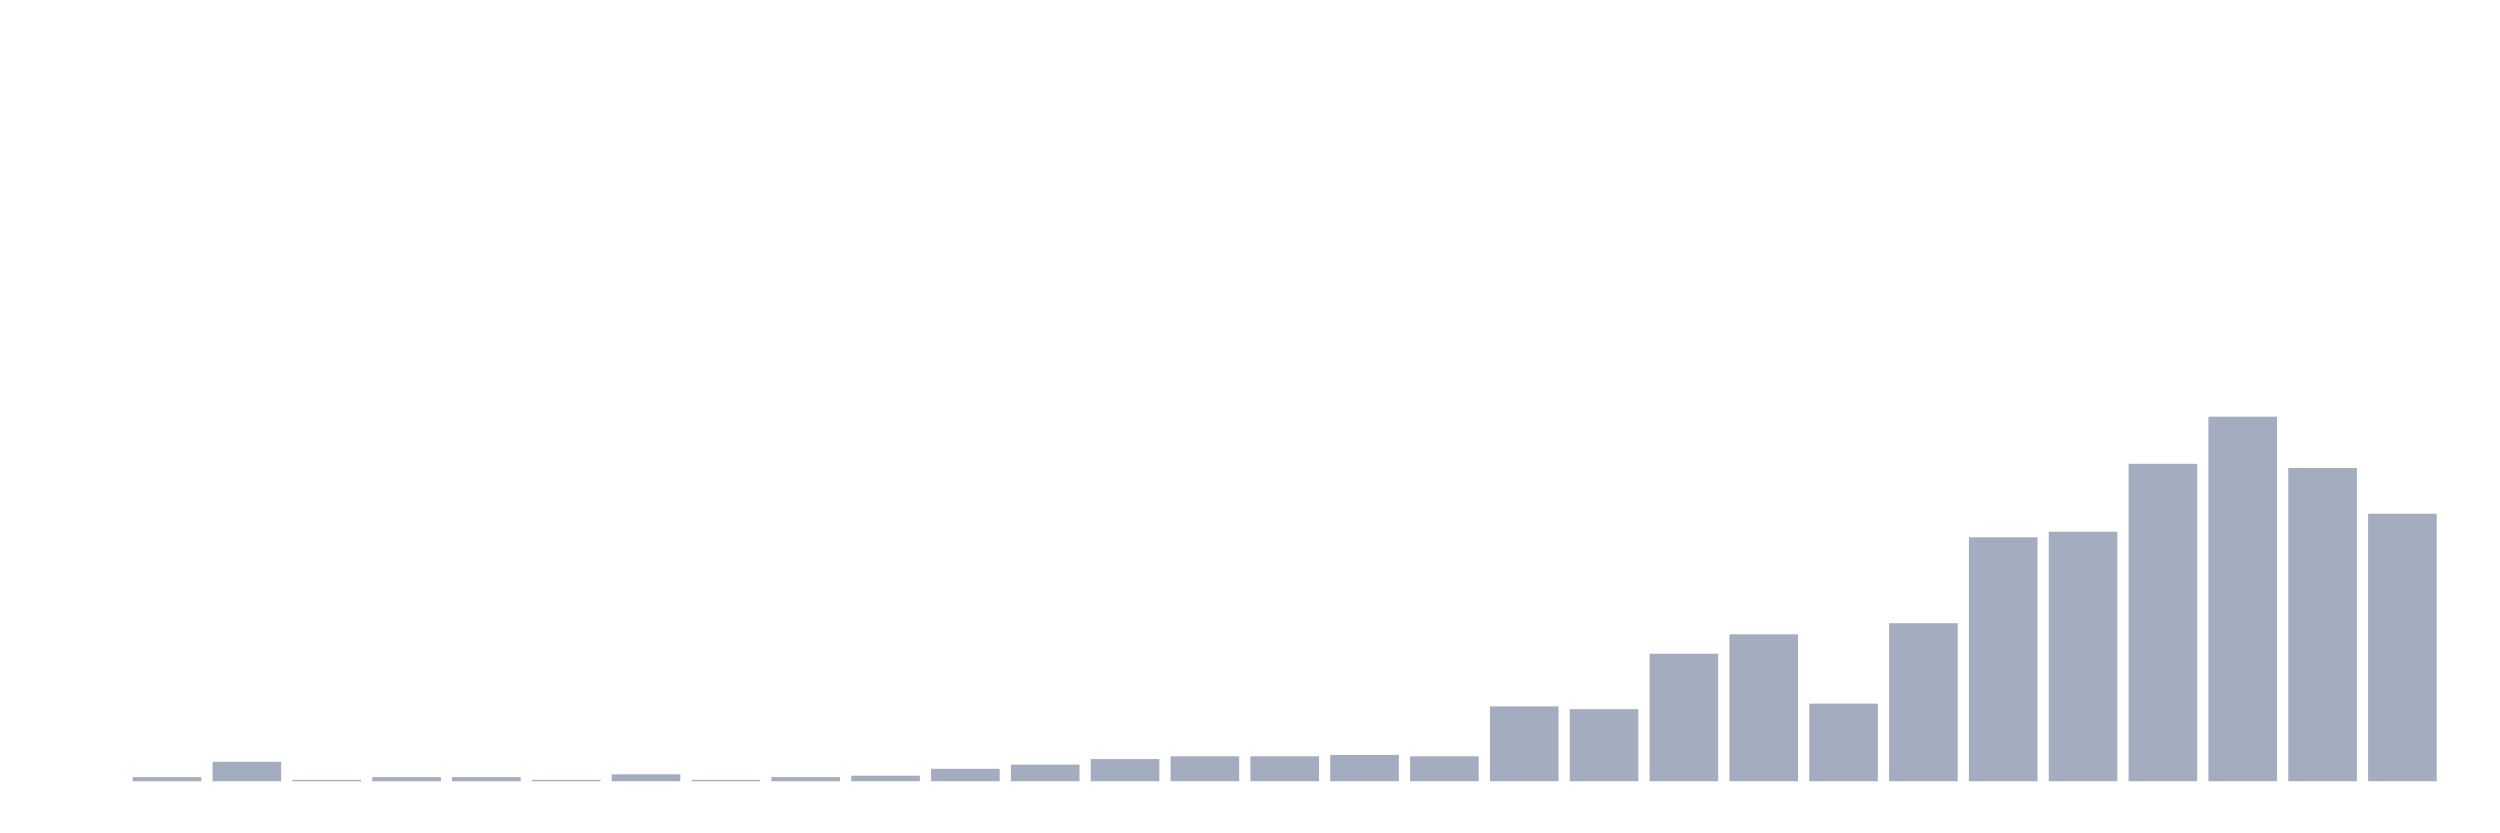 <svg xmlns="http://www.w3.org/2000/svg" viewBox="0 0 480 160"><g transform="translate(10,10)"><rect class="bar" x="0.153" width="13.175" y="140" height="0" fill="rgb(164,173,192)"></rect><rect class="bar" x="15.482" width="13.175" y="139.202" height="0.798" fill="rgb(164,173,192)"></rect><rect class="bar" x="30.81" width="13.175" y="136.274" height="3.726" fill="rgb(164,173,192)"></rect><rect class="bar" x="46.138" width="13.175" y="139.734" height="0.266" fill="rgb(164,173,192)"></rect><rect class="bar" x="61.466" width="13.175" y="139.202" height="0.798" fill="rgb(164,173,192)"></rect><rect class="bar" x="76.794" width="13.175" y="139.202" height="0.798" fill="rgb(164,173,192)"></rect><rect class="bar" x="92.123" width="13.175" y="139.734" height="0.266" fill="rgb(164,173,192)"></rect><rect class="bar" x="107.451" width="13.175" y="138.669" height="1.331" fill="rgb(164,173,192)"></rect><rect class="bar" x="122.779" width="13.175" y="139.734" height="0.266" fill="rgb(164,173,192)"></rect><rect class="bar" x="138.107" width="13.175" y="139.202" height="0.798" fill="rgb(164,173,192)"></rect><rect class="bar" x="153.436" width="13.175" y="138.935" height="1.065" fill="rgb(164,173,192)"></rect><rect class="bar" x="168.764" width="13.175" y="137.605" height="2.395" fill="rgb(164,173,192)"></rect><rect class="bar" x="184.092" width="13.175" y="136.806" height="3.194" fill="rgb(164,173,192)"></rect><rect class="bar" x="199.42" width="13.175" y="135.741" height="4.259" fill="rgb(164,173,192)"></rect><rect class="bar" x="214.748" width="13.175" y="135.209" height="4.791" fill="rgb(164,173,192)"></rect><rect class="bar" x="230.077" width="13.175" y="135.209" height="4.791" fill="rgb(164,173,192)"></rect><rect class="bar" x="245.405" width="13.175" y="134.943" height="5.057" fill="rgb(164,173,192)"></rect><rect class="bar" x="260.733" width="13.175" y="135.209" height="4.791" fill="rgb(164,173,192)"></rect><rect class="bar" x="276.061" width="13.175" y="125.627" height="14.373" fill="rgb(164,173,192)"></rect><rect class="bar" x="291.39" width="13.175" y="126.16" height="13.84" fill="rgb(164,173,192)"></rect><rect class="bar" x="306.718" width="13.175" y="115.513" height="24.487" fill="rgb(164,173,192)"></rect><rect class="bar" x="322.046" width="13.175" y="111.787" height="28.213" fill="rgb(164,173,192)"></rect><rect class="bar" x="337.374" width="13.175" y="125.095" height="14.905" fill="rgb(164,173,192)"></rect><rect class="bar" x="352.702" width="13.175" y="109.658" height="30.342" fill="rgb(164,173,192)"></rect><rect class="bar" x="368.031" width="13.175" y="93.156" height="46.844" fill="rgb(164,173,192)"></rect><rect class="bar" x="383.359" width="13.175" y="92.091" height="47.909" fill="rgb(164,173,192)"></rect><rect class="bar" x="398.687" width="13.175" y="79.049" height="60.951" fill="rgb(164,173,192)"></rect><rect class="bar" x="414.015" width="13.175" y="70" height="70" fill="rgb(164,173,192)"></rect><rect class="bar" x="429.344" width="13.175" y="79.848" height="60.152" fill="rgb(164,173,192)"></rect><rect class="bar" x="444.672" width="13.175" y="88.631" height="51.369" fill="rgb(164,173,192)"></rect></g></svg>